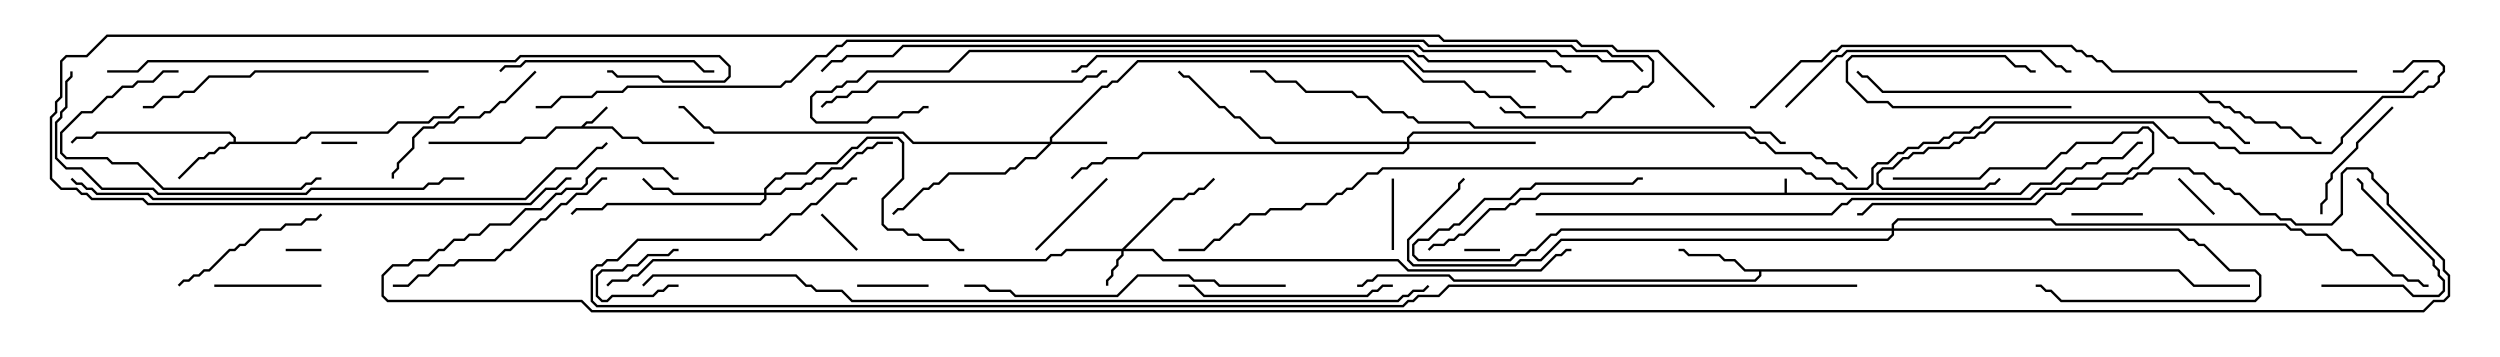 <svg version="1.1" width="105" height="15" xmlns="http://www.w3.org/2000/svg"><path d="M74.95,8.093L74.95,7.5L75.05,7.5L75.05,8.093L84.836,8.093L85.265,7.664L86.122,7.664L86.765,7.021L87.408,7.021L87.622,6.807L88.051,6.807L88.265,6.593L89.122,6.593L89.765,5.95L90,5.95L90,6.05L89.806,6.05L89.164,6.693L88.306,6.693L88.092,6.907L87.664,6.907L87.449,7.121L86.806,7.121L86.164,7.764L85.306,7.764L84.878,8.193L64.735,8.193L64.521,8.407L63.878,8.407L63.664,8.621L63.449,8.621L63.235,8.836L62.592,8.836L61.521,9.907L61.306,9.907L61.092,10.121L60.878,10.121L60.664,10.336L60.235,10.336L60.035,10.535L59.965,10.465L60.194,10.236L60.622,10.236L60.836,10.021L61.051,10.021L61.265,9.807L61.479,9.807L62.551,8.736L63.194,8.736L63.408,8.521L63.622,8.521L63.836,8.307L64.479,8.307L64.694,8.093z" stroke="none"/><path d="M24.408,5.307L24.622,5.093L24.836,5.093L25.465,4.465L25.535,4.535L24.878,5.193L24.664,5.193L24.549,5.307L25.735,5.307L26.164,5.736L26.806,5.736L27.021,5.95L30,5.95L30,6.05L26.979,6.05L26.765,5.836L26.122,5.836L25.694,5.407L23.378,5.407L22.949,5.836L22.092,5.836L21.878,6.05L18,6.05L18,5.95L21.836,5.95L22.051,5.736L22.908,5.736L23.336,5.307z" stroke="none"/><path d="M9.807,5.95L9.807,5.806L9.622,5.621L4.092,5.621L3.878,5.836L3.235,5.836L3.035,6.035L2.965,5.965L3.194,5.736L3.836,5.736L4.051,5.521L9.664,5.521L9.907,5.765L9.907,5.95L12.408,5.95L12.622,5.736L12.836,5.736L13.051,5.521L16.265,5.521L16.694,5.093L17.979,5.093L18.194,4.879L18.836,4.879L19.265,4.45L19.5,4.45L19.5,4.55L19.306,4.55L18.878,4.979L18.235,4.979L18.021,5.193L16.735,5.193L16.306,5.621L13.092,5.621L12.878,5.836L12.664,5.836L12.449,6.05L9.664,6.05L9.449,6.264L9.235,6.264L9.021,6.479L8.806,6.479L8.592,6.693L8.378,6.693L7.535,7.535L7.465,7.465L8.336,6.593L8.551,6.593L8.765,6.379L8.979,6.379L9.194,6.164L9.408,6.164L9.622,5.95z" stroke="none"/><path d="M91.521,11.307L92.164,11.95L94.5,11.95L94.5,12.05L92.122,12.05L91.479,11.407L73.979,11.407L73.979,11.592L73.735,11.836L61.051,11.836L60.836,11.621L57.878,11.621L57.664,11.836L57.449,11.836L57.235,12.05L57,12.05L57,11.95L57.194,11.95L57.408,11.736L57.622,11.736L57.836,11.521L60.878,11.521L61.092,11.736L73.694,11.736L73.879,11.551L73.879,11.407L73.265,11.407L72.836,10.979L72.408,10.979L72.194,10.764L70.908,10.764L70.694,10.55L70.5,10.55L70.5,10.45L70.735,10.45L70.949,10.664L72.235,10.664L72.449,10.879L72.878,10.879L73.306,11.307z" stroke="none"/><path d="M100.908,3.807L101.765,2.95L102,2.95L102,3.05L101.806,3.05L100.949,3.907L92.478,3.907L92.806,4.236L93.235,4.236L93.449,4.45L93.664,4.45L93.878,4.664L94.092,4.664L94.306,4.879L94.521,4.879L94.735,5.093L95.592,5.093L95.806,5.307L96.235,5.307L96.664,5.736L97.092,5.736L97.306,5.95L97.5,5.95L97.5,6.05L97.265,6.05L97.051,5.836L96.622,5.836L96.194,5.407L95.765,5.407L95.551,5.193L94.694,5.193L94.479,4.979L94.265,4.979L94.051,4.764L93.836,4.764L93.622,4.55L93.408,4.55L93.194,4.336L92.765,4.336L92.336,3.907L79.051,3.907L78.408,3.264L78.194,3.264L77.965,3.035L78.035,2.965L78.235,3.164L78.449,3.164L79.092,3.807z" stroke="none"/><path d="M47.122,10.45L49.265,8.307L49.694,8.307L49.908,8.093L50.122,8.093L50.336,7.879L50.551,7.879L50.965,7.465L51.035,7.535L50.592,7.979L50.378,7.979L50.164,8.193L49.949,8.193L49.735,8.407L49.306,8.407L47.264,10.45L48.449,10.45L48.878,10.879L58.735,10.879L59.164,11.307L64.694,11.307L65.336,10.664L65.551,10.664L65.765,10.45L66,10.45L66,10.55L65.806,10.55L65.592,10.764L65.378,10.764L64.735,11.407L59.122,11.407L58.694,10.979L48.836,10.979L48.408,10.55L47.193,10.55L47.193,10.735L46.979,10.949L46.979,11.164L46.764,11.378L46.764,11.592L46.55,11.806L46.55,12L46.45,12L46.45,11.765L46.664,11.551L46.664,11.336L46.879,11.122L46.879,10.908L47.093,10.694L47.093,10.55L44.806,10.55L44.592,10.764L44.164,10.764L43.949,10.979L27.449,10.979L26.806,11.621L26.592,11.621L26.378,11.836L25.735,11.836L25.535,12.035L25.465,11.965L25.694,11.736L26.336,11.736L26.551,11.521L26.765,11.521L27.408,10.879L43.908,10.879L44.122,10.664L44.551,10.664L44.765,10.45z" stroke="none"/><path d="M44.093,5.95L44.093,5.765L46.265,3.593L46.479,3.593L46.694,3.379L46.908,3.379L47.765,2.521L58.949,2.521L59.806,3.379L61.521,3.379L61.949,3.807L62.378,3.807L62.592,4.021L63.449,4.021L63.878,4.45L64.5,4.45L64.5,4.55L63.836,4.55L63.408,4.121L62.551,4.121L62.336,3.907L61.908,3.907L61.479,3.479L59.765,3.479L58.908,2.621L47.806,2.621L46.949,3.479L46.735,3.479L46.521,3.693L46.306,3.693L44.193,5.806L44.193,5.95L46.5,5.95L46.5,6.05L44.164,6.05L43.521,6.693L43.092,6.693L42.664,7.121L42.449,7.121L42.235,7.336L39.878,7.336L39.449,7.764L39.235,7.764L39.021,7.979L38.806,7.979L37.949,8.836L37.735,8.836L37.535,9.035L37.465,8.965L37.694,8.736L37.908,8.736L38.765,7.879L38.979,7.879L39.194,7.664L39.408,7.664L39.836,7.236L42.194,7.236L42.408,7.021L42.622,7.021L43.051,6.593L43.479,6.593L44.022,6.05L38.336,6.05L37.908,5.621L29.979,5.621L29.765,5.407L29.551,5.407L28.694,4.55L28.5,4.55L28.5,4.45L28.735,4.45L29.592,5.307L29.806,5.307L30.021,5.521L37.949,5.521L38.378,5.95z" stroke="none"/><path d="M32.093,8.093L32.093,7.908L32.551,7.45L32.765,7.45L32.979,7.236L33.836,7.236L34.265,6.807L35.122,6.807L35.765,6.164L35.979,6.164L36.408,5.736L37.735,5.736L37.979,5.979L37.979,7.521L37.121,8.378L37.121,9.408L37.306,9.593L37.949,9.593L38.164,9.807L38.592,9.807L38.806,10.021L39.878,10.021L40.306,10.45L40.5,10.45L40.5,10.55L40.265,10.55L39.836,10.121L38.765,10.121L38.551,9.907L38.122,9.907L37.908,9.693L37.265,9.693L37.021,9.449L37.021,8.336L37.879,7.479L37.879,6.021L37.694,5.836L36.449,5.836L36.021,6.264L35.806,6.264L35.164,6.907L34.306,6.907L33.878,7.336L33.021,7.336L32.806,7.55L32.592,7.55L32.193,7.949L32.193,8.093L32.765,8.093L32.979,7.879L33.622,7.879L33.836,7.664L34.051,7.664L34.265,7.45L34.479,7.45L34.908,7.021L35.336,7.021L35.979,6.379L36.194,6.379L36.408,6.164L36.622,6.164L36.836,5.95L37.5,5.95L37.5,6.05L36.878,6.05L36.664,6.264L36.449,6.264L36.235,6.479L36.021,6.479L35.378,7.121L34.949,7.121L34.521,7.55L34.306,7.55L34.092,7.764L33.878,7.764L33.664,7.979L33.021,7.979L32.806,8.193L32.193,8.193L32.193,8.378L31.949,8.621L25.521,8.621L25.306,8.836L24.235,8.836L24.035,9.035L23.965,8.965L24.194,8.736L25.265,8.736L25.479,8.521L31.908,8.521L32.093,8.336L32.093,8.193L28.265,8.193L28.051,7.979L27.408,7.979L26.965,7.535L27.035,7.465L27.449,7.879L28.092,7.879L28.306,8.093z" stroke="none"/><path d="M59.093,5.95L59.093,5.765L59.336,5.521L73.306,5.521L73.521,5.736L73.735,5.736L73.949,5.95L74.164,5.95L74.592,6.379L76.092,6.379L76.306,6.593L76.521,6.593L76.735,6.807L77.164,6.807L77.378,7.021L77.592,7.021L78.035,7.465L77.965,7.535L77.551,7.121L77.336,7.121L77.122,6.907L76.694,6.907L76.479,6.693L76.265,6.693L76.051,6.479L74.551,6.479L74.122,6.05L73.908,6.05L73.694,5.836L73.479,5.836L73.265,5.621L59.378,5.621L59.193,5.806L59.193,5.95L64.5,5.95L64.5,6.05L59.193,6.05L59.193,6.235L58.949,6.479L48.021,6.479L47.806,6.693L46.521,6.693L46.306,6.907L45.878,6.907L45.664,7.121L45.449,7.121L45.035,7.535L44.965,7.465L45.408,7.021L45.622,7.021L45.836,6.807L46.265,6.807L46.479,6.593L47.765,6.593L47.979,6.379L58.908,6.379L59.093,6.194L59.093,6.05L53.551,6.05L53.336,5.836L52.908,5.836L52.051,4.979L51.836,4.979L51.408,4.55L51.194,4.55L49.908,3.264L49.694,3.264L49.465,3.035L49.535,2.965L49.735,3.164L49.949,3.164L51.235,4.45L51.449,4.45L51.878,4.879L52.092,4.879L52.949,5.736L53.378,5.736L53.592,5.95z" stroke="none"/><path d="M79.45,9.593L79.45,9.408L79.694,9.164L86.164,9.164L86.378,9.379L96.021,9.379L96.235,9.593L96.664,9.593L96.878,9.807L97.735,9.807L98.378,10.45L98.806,10.45L99.021,10.664L99.664,10.664L100.521,11.521L100.949,11.521L101.164,11.736L101.592,11.736L101.806,11.95L102,11.95L102,12.05L101.765,12.05L101.551,11.836L101.122,11.836L100.908,11.621L100.479,11.621L99.622,10.764L98.979,10.764L98.765,10.55L98.336,10.55L97.694,9.907L96.836,9.907L96.622,9.693L96.194,9.693L95.979,9.479L86.336,9.479L86.122,9.264L79.735,9.264L79.55,9.449L79.55,9.593L91.521,9.593L91.949,10.021L92.164,10.021L92.378,10.236L92.592,10.236L93.664,11.307L94.735,11.307L94.979,11.551L94.979,12.449L94.735,12.693L86.551,12.693L86.122,12.264L85.908,12.264L85.694,12.05L85.5,12.05L85.5,11.95L85.735,11.95L85.949,12.164L86.164,12.164L86.592,12.593L94.694,12.593L94.879,12.408L94.879,11.592L94.694,11.407L93.622,11.407L92.551,10.336L92.336,10.336L92.122,10.121L91.908,10.121L91.479,9.693L79.55,9.693L79.55,9.878L79.306,10.121L65.592,10.121L64.735,10.979L63.878,10.979L63.664,11.193L59.336,11.193L59.093,10.949L59.093,10.051L61.236,7.908L61.236,7.694L61.465,7.465L61.535,7.535L61.336,7.735L61.336,7.949L59.193,10.092L59.193,10.908L59.378,11.093L63.622,11.093L63.836,10.879L64.694,10.879L65.551,10.021L79.265,10.021L79.45,9.836L79.45,9.693L65.592,9.693L65.378,9.907L65.164,9.907L64.521,10.55L64.306,10.55L64.092,10.764L63.664,10.764L63.449,10.979L59.551,10.979L59.307,10.735L59.307,10.265L59.551,10.021L59.979,10.021L60.408,9.593L60.836,9.593L61.051,9.379L61.265,9.379L62.336,8.307L63.408,8.307L63.836,7.879L64.265,7.879L64.479,7.664L68.551,7.664L68.765,7.45L69,7.45L69,7.55L68.806,7.55L68.592,7.764L64.521,7.764L64.306,7.979L63.878,7.979L63.449,8.407L62.378,8.407L61.306,9.479L61.092,9.479L60.878,9.693L60.449,9.693L60.021,10.121L59.592,10.121L59.407,10.306L59.407,10.694L59.592,10.879L63.408,10.879L63.622,10.664L64.051,10.664L64.265,10.45L64.479,10.45L65.122,9.807L65.336,9.807L65.551,9.593z" stroke="none"/><path d="M61.5,10.55L61.5,10.45L63,10.45L63,10.55z" stroke="none"/><path d="M12,10.55L12,10.45L13.5,10.45L13.5,10.55z" stroke="none"/><path d="M15,5.95L15,6.05L13.5,6.05L13.5,5.95z" stroke="none"/><path d="M28.5,11.95L28.5,12.05L28.092,12.05L27.878,12.264L27.664,12.264L27.449,12.479L25.735,12.479L25.521,12.693L25.265,12.693L25.021,12.449L25.021,11.551L25.265,11.307L26.122,11.307L26.336,11.093L26.765,11.093L27.194,10.664L28.051,10.664L28.265,10.45L28.5,10.45L28.5,10.55L28.306,10.55L28.092,10.764L27.235,10.764L26.806,11.193L26.378,11.193L26.164,11.407L25.306,11.407L25.121,11.592L25.121,12.408L25.306,12.593L25.479,12.593L25.694,12.379L27.408,12.379L27.622,12.164L27.836,12.164L28.051,11.95z" stroke="none"/><path d="M93.035,8.965L92.965,9.035L91.465,7.535L91.535,7.465z" stroke="none"/><path d="M36.035,10.465L35.965,10.535L34.465,9.035L34.535,8.965z" stroke="none"/><path d="M87,4.45L87,4.55L79.479,4.55L79.265,4.336L78.408,4.336L77.521,3.449L77.521,2.551L77.765,2.307L84.235,2.307L84.664,2.736L85.092,2.736L85.306,2.95L85.5,2.95L85.5,3.05L85.265,3.05L85.051,2.836L84.622,2.836L84.194,2.407L77.806,2.407L77.621,2.592L77.621,3.408L78.449,4.236L79.306,4.236L79.521,4.45z" stroke="none"/><path d="M87,9.05L87,8.95L90,8.95L90,9.05z" stroke="none"/><path d="M58.55,10.5L58.45,10.5L58.45,7.5L58.55,7.5z" stroke="none"/><path d="M36,12.05L36,11.95L39,11.95L39,12.05z" stroke="none"/><path d="M46.465,7.465L46.535,7.535L43.535,10.535L43.465,10.465z" stroke="none"/><path d="M9,12.05L9,11.95L13.5,11.95L13.5,12.05z" stroke="none"/><path d="M97.5,12.05L97.5,11.95L100.949,11.95L101.378,12.379L102.408,12.379L102.593,12.194L102.593,11.806L102.379,11.592L102.379,11.378L102.164,11.164L102.164,10.949L99.164,7.949L99.164,7.735L98.965,7.535L99.035,7.465L99.264,7.694L99.264,7.908L102.264,10.908L102.264,11.122L102.479,11.336L102.479,11.551L102.693,11.765L102.693,12.235L102.449,12.479L101.336,12.479L100.908,12.05z" stroke="none"/><path d="M100.465,4.465L100.535,4.535L99.05,6.021L99.05,6.235L97.979,7.306L97.979,7.521L97.764,7.735L97.764,8.378L97.55,8.592L97.55,9L97.45,9L97.45,8.551L97.664,8.336L97.664,7.694L97.879,7.479L97.879,7.265L98.95,6.194L98.95,5.979z" stroke="none"/><path d="M13.465,8.965L13.535,9.035L13.306,9.264L12.878,9.264L12.664,9.479L12.021,9.479L11.806,9.693L10.949,9.693L10.306,10.336L10.092,10.336L9.878,10.55L9.664,10.55L8.806,11.407L8.592,11.407L8.378,11.621L8.164,11.621L7.949,11.836L7.735,11.836L7.535,12.035L7.465,11.965L7.694,11.736L7.908,11.736L8.122,11.521L8.336,11.521L8.551,11.307L8.765,11.307L9.622,10.45L9.836,10.45L10.051,10.236L10.265,10.236L10.908,9.593L11.765,9.593L11.979,9.379L12.622,9.379L12.836,9.164L13.265,9.164z" stroke="none"/><path d="M22.465,2.965L22.535,3.035L21.235,4.336L21.021,4.336L20.592,4.764L20.378,4.764L20.164,4.979L19.306,4.979L19.092,5.193L18.449,5.193L18.235,5.407L17.806,5.407L17.407,5.806L17.407,6.235L16.764,6.878L16.764,7.092L16.55,7.306L16.55,7.5L16.45,7.5L16.45,7.265L16.664,7.051L16.664,6.836L17.307,6.194L17.307,5.765L17.765,5.307L18.194,5.307L18.408,5.093L19.051,5.093L19.265,4.879L20.122,4.879L20.336,4.664L20.551,4.664L20.979,4.236L21.194,4.236z" stroke="none"/><path d="M7.5,2.95L7.5,3.05L6.878,3.05L6.449,3.479L5.806,3.479L5.592,3.693L5.164,3.693L4.735,4.121L4.521,4.121L3.878,4.764L3.449,4.764L2.621,5.592L2.621,6.408L2.806,6.593L4.521,6.593L4.735,6.807L5.806,6.807L6.878,7.879L12.622,7.879L12.836,7.664L13.051,7.664L13.265,7.45L13.5,7.45L13.5,7.55L13.306,7.55L13.092,7.764L12.878,7.764L12.664,7.979L6.836,7.979L5.765,6.907L4.694,6.907L4.479,6.693L2.765,6.693L2.521,6.449L2.521,5.551L3.408,4.664L3.836,4.664L4.479,4.021L4.694,4.021L5.122,3.593L5.551,3.593L5.765,3.379L6.408,3.379L6.836,2.95z" stroke="none"/><path d="M21.035,3.035L20.965,2.965L21.194,2.736L21.836,2.736L22.051,2.521L29.164,2.521L29.592,2.95L30,2.95L30,3.05L29.551,3.05L29.122,2.621L22.092,2.621L21.878,2.836L21.235,2.836z" stroke="none"/><path d="M58.5,11.95L58.5,12.05L58.092,12.05L57.878,12.264L57.664,12.264L57.449,12.479L50.551,12.479L50.122,12.05L49.5,12.05L49.5,11.95L50.164,11.95L50.592,12.379L57.408,12.379L57.622,12.164L57.836,12.164L58.051,11.95z" stroke="none"/><path d="M16.5,12.05L16.5,11.95L17.122,11.95L17.551,11.521L17.979,11.521L18.408,11.093L19.051,11.093L19.265,10.879L20.765,10.879L21.194,10.45L21.408,10.45L22.694,9.164L22.908,9.164L23.551,8.521L23.765,8.521L24.194,8.093L24.622,8.093L25.265,7.45L25.5,7.45L25.5,7.55L25.306,7.55L24.664,8.193L24.235,8.193L23.806,8.621L23.592,8.621L22.949,9.264L22.735,9.264L21.449,10.55L21.235,10.55L20.806,10.979L19.306,10.979L19.092,11.193L18.449,11.193L18.021,11.621L17.592,11.621L17.164,12.05z" stroke="none"/><path d="M46.5,2.95L46.5,3.05L46.306,3.05L46.092,3.264L45.664,3.264L45.449,3.479L36.878,3.479L36.449,3.907L35.806,3.907L35.592,4.121L35.164,4.121L34.949,4.336L34.735,4.336L34.535,4.535L34.465,4.465L34.694,4.236L34.908,4.236L35.122,4.021L35.551,4.021L35.765,3.807L36.408,3.807L36.836,3.379L45.408,3.379L45.622,3.164L46.051,3.164L46.265,2.95z" stroke="none"/><path d="M18,2.95L18,3.05L10.735,3.05L10.521,3.264L8.806,3.264L8.164,3.907L7.735,3.907L7.521,4.121L6.878,4.121L6.449,4.55L6,4.55L6,4.45L6.408,4.45L6.836,4.021L7.479,4.021L7.694,3.807L8.122,3.807L8.765,3.164L10.479,3.164L10.694,2.95z" stroke="none"/><path d="M75.035,4.535L74.965,4.465L77.122,2.307L77.336,2.307L77.551,2.093L85.735,2.093L86.378,2.736L86.592,2.736L86.806,2.95L87,2.95L87,3.05L86.765,3.05L86.551,2.836L86.336,2.836L85.694,2.193L77.592,2.193L77.378,2.407L77.164,2.407z" stroke="none"/><path d="M54,11.95L54,12.05L51.194,12.05L50.979,11.836L50.122,11.836L49.908,11.621L47.806,11.621L46.949,12.479L42.622,12.479L42.408,12.264L41.551,12.264L41.336,12.05L40.5,12.05L40.5,11.95L41.378,11.95L41.592,12.164L42.449,12.164L42.664,12.379L46.908,12.379L47.765,11.521L49.949,11.521L50.164,11.736L51.021,11.736L51.235,11.95z" stroke="none"/><path d="M79.5,7.55L79.5,7.45L83.122,7.45L83.551,7.021L85.908,7.021L86.551,6.379L86.765,6.379L87.194,5.95L88.694,5.95L89.122,5.521L89.765,5.521L89.979,5.307L90.235,5.307L90.479,5.551L90.479,6.449L89.806,7.121L89.592,7.121L89.378,7.336L88.521,7.336L88.306,7.55L87.235,7.55L87.021,7.764L86.592,7.764L86.378,7.979L85.735,7.979L85.306,8.407L77.806,8.407L77.592,8.621L77.378,8.621L76.949,9.05L64.5,9.05L64.5,8.95L76.908,8.95L77.336,8.521L77.551,8.521L77.765,8.307L85.265,8.307L85.694,7.879L86.336,7.879L86.551,7.664L86.979,7.664L87.194,7.45L88.265,7.45L88.479,7.236L89.336,7.236L89.551,7.021L89.765,7.021L90.379,6.408L90.379,5.592L90.194,5.407L90.021,5.407L89.806,5.621L89.164,5.621L88.735,6.05L87.235,6.05L86.806,6.479L86.592,6.479L85.949,7.121L83.592,7.121L83.164,7.55z" stroke="none"/><path d="M100.5,3.05L100.5,2.95L100.908,2.95L101.336,2.521L102.449,2.521L102.693,2.765L102.693,3.021L102.479,3.235L102.479,3.449L102.235,3.693L102.021,3.693L101.806,3.907L101.592,3.907L101.378,4.121L100.092,4.121L98.407,5.806L98.407,6.021L97.949,6.479L94.051,6.479L93.836,6.264L93.194,6.264L92.979,6.05L91.479,6.05L91.265,5.836L91.051,5.836L90.408,5.193L83.806,5.193L83.378,5.621L83.164,5.621L82.949,5.836L82.521,5.836L82.306,6.05L82.092,6.05L81.878,6.264L81.021,6.264L80.806,6.479L80.378,6.479L80.164,6.693L79.949,6.693L79.521,7.121L79.092,7.121L78.907,7.306L78.907,7.694L79.092,7.879L83.336,7.879L83.551,7.664L83.765,7.664L83.965,7.465L84.035,7.535L83.806,7.764L83.592,7.764L83.378,7.979L79.051,7.979L78.807,7.735L78.807,7.265L79.051,7.021L79.479,7.021L79.908,6.593L80.122,6.593L80.336,6.379L80.765,6.379L80.979,6.164L81.836,6.164L82.051,5.95L82.265,5.95L82.479,5.736L82.908,5.736L83.122,5.521L83.336,5.521L83.765,5.093L90.449,5.093L91.092,5.736L91.306,5.736L91.521,5.95L93.021,5.95L93.235,6.164L93.878,6.164L94.092,6.379L97.908,6.379L98.307,5.979L98.307,5.765L100.051,4.021L101.336,4.021L101.551,3.807L101.765,3.807L101.979,3.593L102.194,3.593L102.379,3.408L102.379,3.194L102.593,2.979L102.593,2.806L102.408,2.621L101.378,2.621L100.949,3.05z" stroke="none"/><path d="M19.5,7.45L19.5,7.55L18.664,7.55L18.449,7.764L18.021,7.764L17.806,7.979L13.092,7.979L12.878,8.193L6.622,8.193L6.408,7.979L4.265,7.979L3.408,7.121L2.765,7.121L2.307,6.664L2.307,5.122L2.521,4.908L2.521,4.694L2.736,4.479L2.736,3.408L2.95,3.194L2.95,3L3.05,3L3.05,3.235L2.836,3.449L2.836,4.521L2.621,4.735L2.621,4.949L2.407,5.164L2.407,6.622L2.806,7.021L3.449,7.021L4.306,7.879L6.449,7.879L6.664,8.093L12.836,8.093L13.051,7.879L17.765,7.879L17.979,7.664L18.408,7.664L18.622,7.45z" stroke="none"/><path d="M64.5,2.95L64.5,3.05L59.765,3.05L59.122,2.407L46.092,2.407L45.664,2.836L45.449,2.836L45.235,3.05L45,3.05L45,2.95L45.194,2.95L45.408,2.736L45.622,2.736L46.051,2.307L59.164,2.307L59.806,2.95z" stroke="none"/><path d="M4.5,3.05L4.5,2.95L5.765,2.95L6.194,2.521L21.622,2.521L21.836,2.307L30.235,2.307L30.693,2.765L30.693,3.235L30.449,3.479L27.836,3.479L27.622,3.264L25.908,3.264L25.694,3.05L25.5,3.05L25.5,2.95L25.735,2.95L25.949,3.164L27.664,3.164L27.878,3.379L30.408,3.379L30.593,3.194L30.593,2.806L30.194,2.407L21.878,2.407L21.664,2.621L6.235,2.621L5.806,3.05z" stroke="none"/><path d="M2.965,7.535L3.035,7.465L3.235,7.664L3.449,7.664L3.664,7.879L3.878,7.879L4.092,8.093L6.235,8.093L6.449,8.307L22.051,8.307L23.336,7.021L24.194,7.021L25.051,6.164L25.265,6.164L25.465,5.965L25.535,6.035L25.306,6.264L25.092,6.264L24.235,7.121L23.378,7.121L22.092,8.407L6.408,8.407L6.194,8.193L4.051,8.193L3.836,7.979L3.622,7.979L3.408,7.764L3.194,7.764z" stroke="none"/><path d="M75,5.95L75,6.05L74.765,6.05L74.336,5.621L73.694,5.621L73.479,5.407L61.908,5.407L61.694,5.193L59.551,5.193L59.336,4.979L59.122,4.979L58.908,4.764L58.051,4.764L57.408,4.121L56.979,4.121L56.765,3.907L54.836,3.907L54.408,3.479L53.551,3.479L53.122,3.05L52.5,3.05L52.5,2.95L53.164,2.95L53.592,3.379L54.449,3.379L54.878,3.807L56.806,3.807L57.021,4.021L57.449,4.021L58.092,4.664L58.949,4.664L59.164,4.879L59.378,4.879L59.592,5.093L61.735,5.093L61.949,5.307L73.521,5.307L73.735,5.521L74.378,5.521L74.806,5.95z" stroke="none"/><path d="M99,2.95L99,3.05L88.694,3.05L88.265,2.621L88.051,2.621L87.836,2.407L87.622,2.407L87.408,2.193L87.194,2.193L86.979,1.979L77.378,1.979L77.164,2.193L76.949,2.193L76.521,2.621L75.664,2.621L73.735,4.55L73.5,4.55L73.5,4.45L73.694,4.45L75.622,2.521L76.479,2.521L76.908,2.093L77.122,2.093L77.336,1.879L87.021,1.879L87.235,2.093L87.449,2.093L87.664,2.307L87.878,2.307L88.092,2.521L88.306,2.521L88.735,2.95z" stroke="none"/><path d="M66,2.95L66,3.05L65.765,3.05L65.551,2.836L65.122,2.836L64.908,2.621L59.979,2.621L59.765,2.407L59.551,2.407L59.336,2.193L40.735,2.193L39.878,3.05L36.449,3.05L36.021,3.479L35.592,3.479L35.378,3.693L35.164,3.693L34.949,3.907L34.306,3.907L34.121,4.092L34.121,4.908L34.306,5.093L36.408,5.093L36.622,4.879L37.694,4.879L37.908,4.664L38.551,4.664L38.765,4.45L39,4.45L39,4.55L38.806,4.55L38.592,4.764L37.949,4.764L37.735,4.979L36.664,4.979L36.449,5.193L34.265,5.193L34.021,4.949L34.021,4.051L34.265,3.807L34.908,3.807L35.122,3.593L35.336,3.593L35.551,3.379L35.979,3.379L36.408,2.95L39.836,2.95L40.694,2.093L59.378,2.093L59.592,2.307L59.806,2.307L60.021,2.521L64.949,2.521L65.164,2.736L65.592,2.736L65.806,2.95z" stroke="none"/><path d="M59.965,11.965L60.035,12.035L59.806,12.264L59.378,12.264L59.164,12.479L58.949,12.479L58.735,12.693L35.765,12.693L35.336,12.264L34.265,12.264L34.051,12.05L33.836,12.05L33.408,11.621L27.449,11.621L27.035,12.035L26.965,11.965L27.408,11.521L33.449,11.521L33.878,11.95L34.092,11.95L34.306,12.164L35.378,12.164L35.806,12.593L58.694,12.593L58.908,12.379L59.122,12.379L59.336,12.164L59.765,12.164z" stroke="none"/><path d="M69.035,2.965L68.965,3.035L68.551,2.621L67.265,2.621L67.051,2.407L65.551,2.407L65.336,2.193L59.765,2.193L59.551,1.979L37.949,1.979L37.521,2.407L35.592,2.407L35.378,2.621L34.949,2.621L34.535,3.035L34.465,2.965L34.908,2.521L35.336,2.521L35.551,2.307L37.479,2.307L37.908,1.879L59.592,1.879L59.806,2.093L65.378,2.093L65.592,2.307L67.092,2.307L67.306,2.521L68.592,2.521z" stroke="none"/><path d="M62.965,4.535L63.035,4.465L63.235,4.664L63.878,4.664L64.092,4.879L66.408,4.879L66.622,4.664L67.051,4.664L67.694,4.021L68.122,4.021L68.336,3.807L68.765,3.807L68.979,3.593L69.194,3.593L69.379,3.408L69.379,2.592L69.194,2.407L67.694,2.407L67.479,2.193L66.194,2.193L65.979,1.979L59.979,1.979L59.765,1.764L35.592,1.764L35.378,1.979L35.164,1.979L34.735,2.407L34.306,2.407L33.235,3.479L33.021,3.479L32.806,3.693L26.378,3.693L26.164,3.907L25.092,3.907L24.878,4.121L23.592,4.121L23.164,4.55L22.5,4.55L22.5,4.45L23.122,4.45L23.551,4.021L24.836,4.021L25.051,3.807L26.122,3.807L26.336,3.593L32.765,3.593L32.979,3.379L33.194,3.379L34.265,2.307L34.694,2.307L35.122,1.879L35.336,1.879L35.551,1.664L59.806,1.664L60.021,1.879L66.021,1.879L66.235,2.093L67.521,2.093L67.735,2.307L69.235,2.307L69.479,2.551L69.479,3.449L69.235,3.693L69.021,3.693L68.806,3.907L68.378,3.907L68.164,4.121L67.735,4.121L67.092,4.764L66.664,4.764L66.449,4.979L64.051,4.979L63.836,4.764L63.194,4.764z" stroke="none"/><path d="M78,11.95L78,12.05L60.878,12.05L60.449,12.479L59.592,12.479L59.378,12.693L59.164,12.693L58.949,12.907L25.051,12.907L24.807,12.664L24.807,11.336L25.051,11.093L25.265,11.093L25.479,10.879L25.908,10.879L26.765,10.021L31.908,10.021L32.122,9.807L32.336,9.807L33.194,8.95L33.622,8.95L34.051,8.521L34.265,8.521L35.122,7.664L35.551,7.664L35.765,7.45L36,7.45L36,7.55L35.806,7.55L35.592,7.764L35.164,7.764L34.306,8.621L34.092,8.621L33.664,9.05L33.235,9.05L32.378,9.907L32.164,9.907L31.949,10.121L26.806,10.121L25.949,10.979L25.521,10.979L25.306,11.193L25.092,11.193L24.907,11.378L24.907,12.622L25.092,12.807L58.908,12.807L59.122,12.593L59.336,12.593L59.551,12.379L60.408,12.379L60.836,11.95z" stroke="none"/><path d="M49.5,10.55L49.5,10.45L50.551,10.45L50.979,10.021L51.194,10.021L51.836,9.379L52.051,9.379L52.479,8.95L53.122,8.95L53.336,8.736L54.622,8.736L54.836,8.521L55.694,8.521L56.122,8.093L56.336,8.093L56.551,7.879L56.765,7.879L57.408,7.236L57.836,7.236L58.051,7.021L75.664,7.021L75.878,7.236L76.092,7.236L76.306,7.45L76.949,7.45L77.164,7.664L77.378,7.664L77.592,7.879L78.408,7.879L78.593,7.694L78.593,7.051L78.836,6.807L79.265,6.807L79.694,6.379L79.908,6.379L80.122,6.164L80.551,6.164L80.765,5.95L81.408,5.95L81.622,5.736L81.836,5.736L82.051,5.521L82.694,5.521L82.908,5.307L83.122,5.307L83.551,4.879L92.806,4.879L93.021,5.093L93.235,5.093L93.449,5.307L93.664,5.307L94.306,5.95L94.5,5.95L94.5,6.05L94.265,6.05L93.622,5.407L93.408,5.407L93.194,5.193L92.979,5.193L92.765,4.979L83.592,4.979L83.164,5.407L82.949,5.407L82.735,5.621L82.092,5.621L81.878,5.836L81.664,5.836L81.449,6.05L80.806,6.05L80.592,6.264L80.164,6.264L79.949,6.479L79.735,6.479L79.306,6.907L78.878,6.907L78.693,7.092L78.693,7.735L78.449,7.979L77.551,7.979L77.336,7.764L77.122,7.764L76.908,7.55L76.265,7.55L76.051,7.336L75.836,7.336L75.622,7.121L58.092,7.121L57.878,7.336L57.449,7.336L56.806,7.979L56.592,7.979L56.378,8.193L56.164,8.193L55.735,8.621L54.878,8.621L54.664,8.836L53.378,8.836L53.164,9.05L52.521,9.05L52.092,9.479L51.878,9.479L51.235,10.121L51.021,10.121L50.592,10.55z" stroke="none"/><path d="M72.035,4.465L71.965,4.535L69.622,2.193L67.908,2.193L67.694,1.979L66.408,1.979L66.194,1.764L60.622,1.764L60.408,1.55L4.521,1.55L3.664,2.407L2.806,2.407L2.621,2.592L2.621,4.092L2.407,4.306L2.407,4.735L2.193,4.949L2.193,7.479L2.592,7.879L3.235,7.879L3.449,8.093L3.664,8.093L3.878,8.307L6.021,8.307L6.235,8.521L22.265,8.521L22.908,7.879L23.336,7.879L23.765,7.45L24,7.45L24,7.55L23.806,7.55L23.378,7.979L22.949,7.979L22.306,8.621L6.194,8.621L5.979,8.407L3.836,8.407L3.622,8.193L3.408,8.193L3.194,7.979L2.551,7.979L2.093,7.521L2.093,4.908L2.307,4.694L2.307,4.265L2.521,4.051L2.521,2.551L2.765,2.307L3.622,2.307L4.479,1.45L60.449,1.45L60.664,1.664L66.235,1.664L66.449,1.879L67.735,1.879L67.949,2.093L69.664,2.093z" stroke="none"/><path d="M28.5,7.45L28.5,7.55L28.265,7.55L27.836,7.121L25.092,7.121L24.693,7.521L24.693,7.735L24.449,7.979L23.806,7.979L23.592,8.193L23.378,8.193L22.735,8.836L22.092,8.836L21.449,9.479L20.592,9.479L20.164,9.907L19.735,9.907L19.521,10.121L19.092,10.121L18.664,10.55L18.449,10.55L18.021,10.979L17.378,10.979L17.164,11.193L16.521,11.193L16.121,11.592L16.121,12.408L16.306,12.593L24.449,12.593L24.878,13.021L101.765,13.021L102.194,12.593L102.622,12.593L102.807,12.408L102.807,11.592L102.593,11.378L102.593,10.949L100.236,8.592L100.236,8.164L99.593,7.521L99.593,7.306L99.408,7.121L98.592,7.121L98.407,7.306L98.407,9.021L97.949,9.479L96.408,9.479L96.194,9.264L95.765,9.264L95.551,9.05L94.908,9.05L94.051,8.193L93.836,8.193L93.622,7.979L93.408,7.979L93.194,7.764L92.979,7.764L92.551,7.336L92.122,7.336L91.908,7.121L90.449,7.121L90.235,7.336L89.806,7.336L89.592,7.55L89.378,7.55L89.164,7.764L88.306,7.764L88.092,7.979L86.806,7.979L86.592,8.193L85.949,8.193L85.521,8.621L78.664,8.621L78.235,9.05L78,9.05L78,8.95L78.194,8.95L78.622,8.521L85.479,8.521L85.908,8.093L86.551,8.093L86.765,7.879L88.051,7.879L88.265,7.664L89.122,7.664L89.336,7.45L89.551,7.45L89.765,7.236L90.194,7.236L90.408,7.021L91.949,7.021L92.164,7.236L92.592,7.236L93.021,7.664L93.235,7.664L93.449,7.879L93.664,7.879L93.878,8.093L94.092,8.093L94.949,8.95L95.592,8.95L95.806,9.164L96.235,9.164L96.449,9.379L97.908,9.379L98.307,8.979L98.307,7.265L98.551,7.021L99.449,7.021L99.693,7.265L99.693,7.479L100.336,8.122L100.336,8.551L102.693,10.908L102.693,11.336L102.907,11.551L102.907,12.449L102.664,12.693L102.235,12.693L101.806,13.121L24.836,13.121L24.408,12.693L16.265,12.693L16.021,12.449L16.021,11.551L16.479,11.093L17.122,11.093L17.336,10.879L17.979,10.879L18.408,10.45L18.622,10.45L19.051,10.021L19.479,10.021L19.694,9.807L20.122,9.807L20.551,9.379L21.408,9.379L22.051,8.736L22.694,8.736L23.336,8.093L23.551,8.093L23.765,7.879L24.408,7.879L24.593,7.694L24.593,7.479L25.051,7.021L27.878,7.021L28.306,7.45z" stroke="none"/></svg>